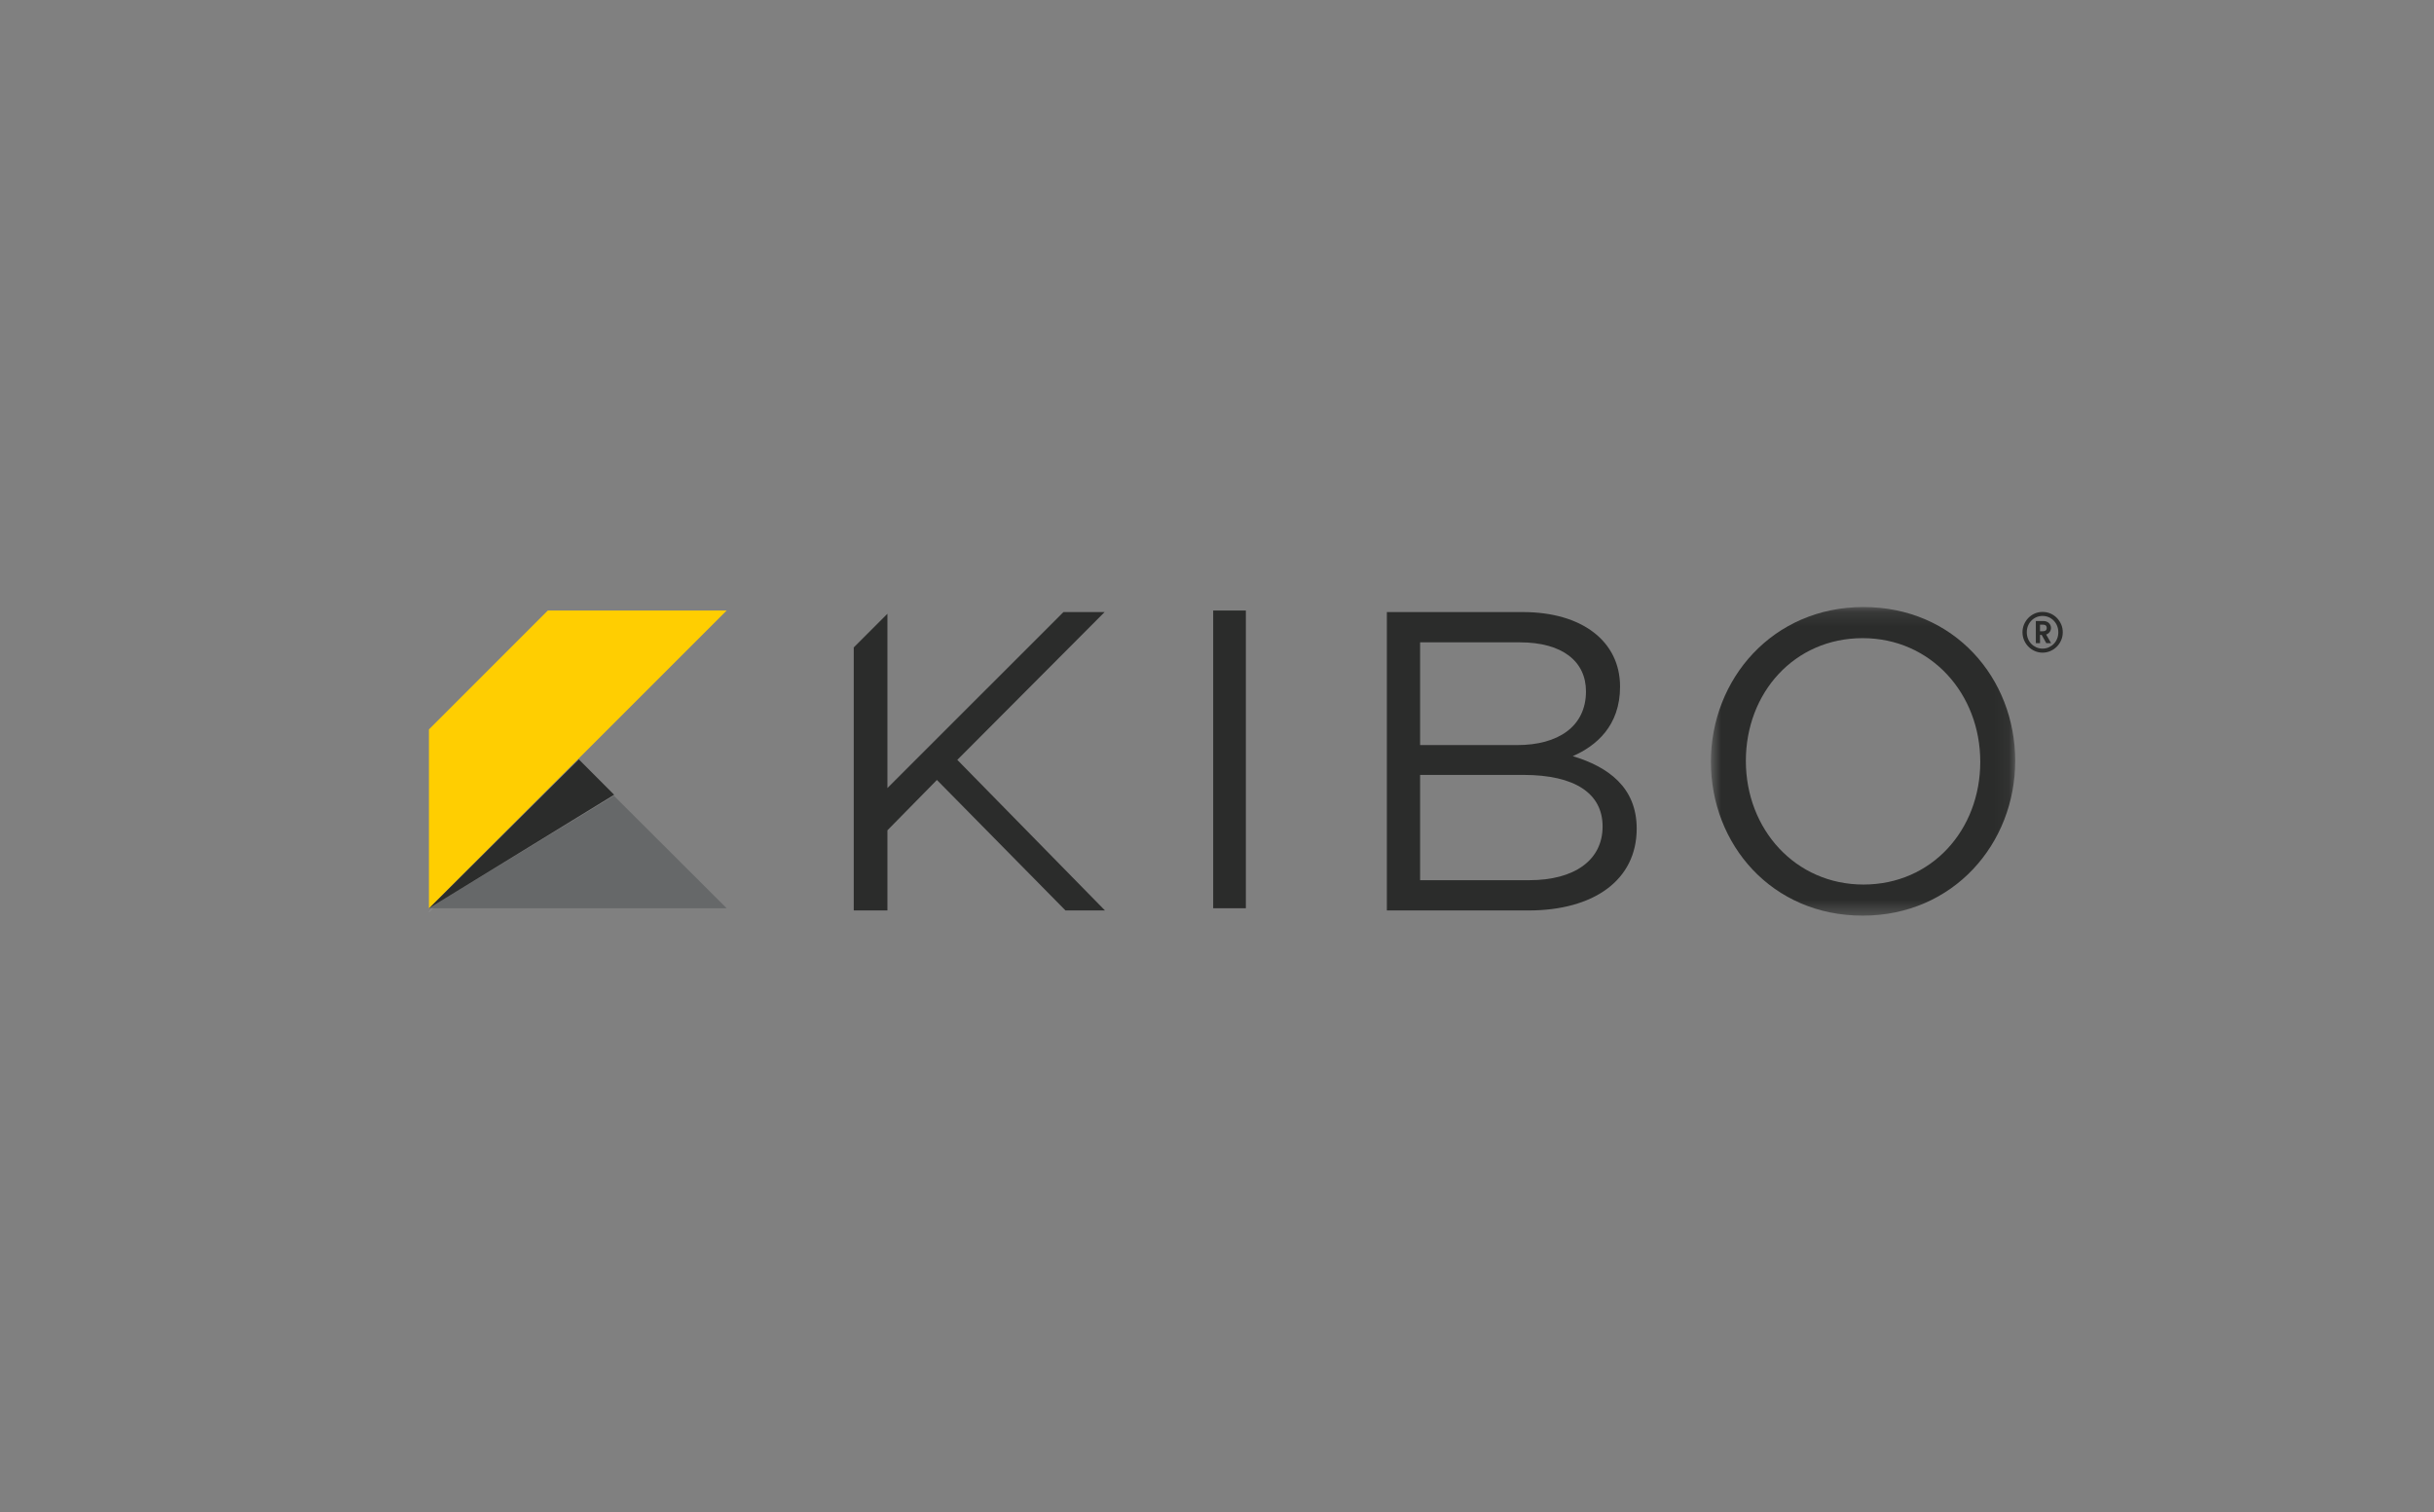 <?xml version="1.0" encoding="UTF-8"?>
<svg xmlns="http://www.w3.org/2000/svg" width="169" height="105" viewBox="0 0 169 105" fill="none">
  <rect x="0" y="0" width="169" height="105" fill="#808080" stroke="none"/>
  <path fill-rule="evenodd" clip-rule="evenodd" d="M40.211 52.819L40.53 53.14L40.212 52.818L40.211 52.819Z" fill="white"></path>
  <path fill-rule="evenodd" clip-rule="evenodd" d="M29.783 63.315H29.792L38.354 54.744L29.783 63.315Z" fill="white"></path>
  <path fill-rule="evenodd" clip-rule="evenodd" d="M29.783 63.063H50.455L42.622 55.248L29.783 63.063Z" fill="#666869"></path>
  <path fill-rule="evenodd" clip-rule="evenodd" d="M29.785 63.309L29.775 63.319L29.792 63.309H29.785Z" fill="#656868"></path>
  <path fill-rule="evenodd" clip-rule="evenodd" d="M38.223 54.679L29.783 63.062H29.79L42.636 55.183L42.64 55.181L40.523 53.06L40.191 52.727L38.223 54.679Z" fill="#2B2C2B"></path>
  <path fill-rule="evenodd" clip-rule="evenodd" d="M38.037 42.391L29.783 50.645V63.062L38.194 54.651L40.154 52.69L40.154 52.691L40.155 52.691L50.455 42.391H38.037Z" fill="#FFCE01"></path>
  <path fill-rule="evenodd" clip-rule="evenodd" d="M84.235 63.062H86.504V42.391H84.235V63.062Z" fill="#2B2C2B"></path>
  <path fill-rule="evenodd" clip-rule="evenodd" d="M111.273 57.385C111.273 55.106 109.379 53.804 105.769 53.804H98.602V61.114H106.183C109.32 61.114 111.273 59.723 111.273 57.385ZM110.119 48.003C110.119 45.931 108.491 44.6 105.532 44.6H98.602V51.732H105.355C108.166 51.732 110.119 50.459 110.119 48.003ZM112.486 47.677C112.486 50.4 110.829 51.791 109.202 52.502C111.658 53.242 113.641 54.662 113.641 57.533C113.641 61.114 110.652 63.216 106.124 63.216H96.294V42.498H105.739C109.823 42.498 112.486 44.511 112.486 47.677Z" fill="#2B2C2B"></path>
  <mask id="mask0_2126_36" style="mask-type:luminance" maskUnits="userSpaceOnUse" x="118" y="42" width="22" height="22">
    <path d="M118.793 42.148H139.922V63.576H118.793V42.148Z" fill="white"></path>
  </mask>
  <g mask="url(#mask0_2126_36)">
    <path fill-rule="evenodd" clip-rule="evenodd" d="M129.328 44.309C124.593 44.309 121.22 48.097 121.22 52.833C121.22 57.569 124.652 61.416 129.387 61.416C134.122 61.416 137.496 57.627 137.496 52.892C137.496 48.156 134.063 44.309 129.328 44.309ZM129.328 63.576C123.025 63.576 118.793 58.634 118.793 52.892C118.793 47.15 123.084 42.148 129.387 42.148C135.691 42.148 139.922 47.091 139.922 52.833C139.922 58.574 135.631 63.576 129.328 63.576Z" fill="#2B2C2B"></path>
  </g>
  <path fill-rule="evenodd" clip-rule="evenodd" d="M76.697 42.498H73.839L61.616 54.717V42.615L59.278 44.953V63.216H61.616V57.651L65.053 54.155L73.98 63.216H76.722L66.469 52.76L76.697 42.498Z" fill="#2B2C2B"></path>
  <path fill-rule="evenodd" clip-rule="evenodd" d="M141.844 43.83C141.93 43.83 141.997 43.81 142.043 43.771C142.088 43.732 142.112 43.676 142.112 43.605C142.112 43.449 142.022 43.371 141.844 43.371H141.645V43.83H141.844ZM141.645 44.657H141.354V43.119H141.886C141.96 43.119 142.029 43.131 142.092 43.156C142.156 43.179 142.211 43.213 142.257 43.256C142.303 43.3 142.339 43.351 142.366 43.41C142.392 43.468 142.406 43.532 142.406 43.601C142.406 43.707 142.375 43.802 142.313 43.883C142.25 43.966 142.169 44.023 142.07 44.056L142.414 44.657H142.081L141.759 44.083H141.645V44.657ZM140.727 43.899C140.727 44.06 140.755 44.21 140.811 44.349C140.867 44.488 140.945 44.608 141.044 44.708C141.144 44.809 141.26 44.888 141.392 44.947C141.525 45.006 141.668 45.035 141.821 45.035C141.973 45.035 142.117 45.006 142.249 44.947C142.382 44.888 142.498 44.809 142.597 44.708C142.697 44.608 142.775 44.488 142.831 44.349C142.887 44.21 142.915 44.06 142.915 43.899C142.915 43.738 142.887 43.589 142.831 43.451C142.775 43.314 142.697 43.194 142.597 43.093C142.498 42.991 142.382 42.91 142.249 42.853C142.117 42.795 141.973 42.767 141.821 42.767C141.668 42.767 141.525 42.795 141.392 42.853C141.26 42.91 141.144 42.991 141.044 43.093C140.945 43.194 140.867 43.314 140.811 43.451C140.755 43.589 140.727 43.738 140.727 43.899ZM140.428 43.899C140.428 43.706 140.465 43.523 140.537 43.352C140.611 43.182 140.71 43.031 140.836 42.903C140.962 42.774 141.109 42.673 141.278 42.598C141.446 42.525 141.627 42.488 141.821 42.488C142.015 42.488 142.197 42.525 142.368 42.598C142.539 42.673 142.687 42.774 142.813 42.903C142.939 43.031 143.04 43.182 143.114 43.352C143.188 43.523 143.224 43.706 143.224 43.899C143.224 44.093 143.188 44.276 143.114 44.448C143.04 44.62 142.939 44.77 142.813 44.897C142.687 45.025 142.539 45.127 142.368 45.202C142.197 45.277 142.015 45.315 141.821 45.315C141.627 45.315 141.446 45.277 141.278 45.202C141.109 45.127 140.962 45.025 140.836 44.897C140.71 44.77 140.611 44.62 140.537 44.448C140.465 44.276 140.428 44.093 140.428 43.899Z" fill="#2B2C2B"></path>
</svg>
